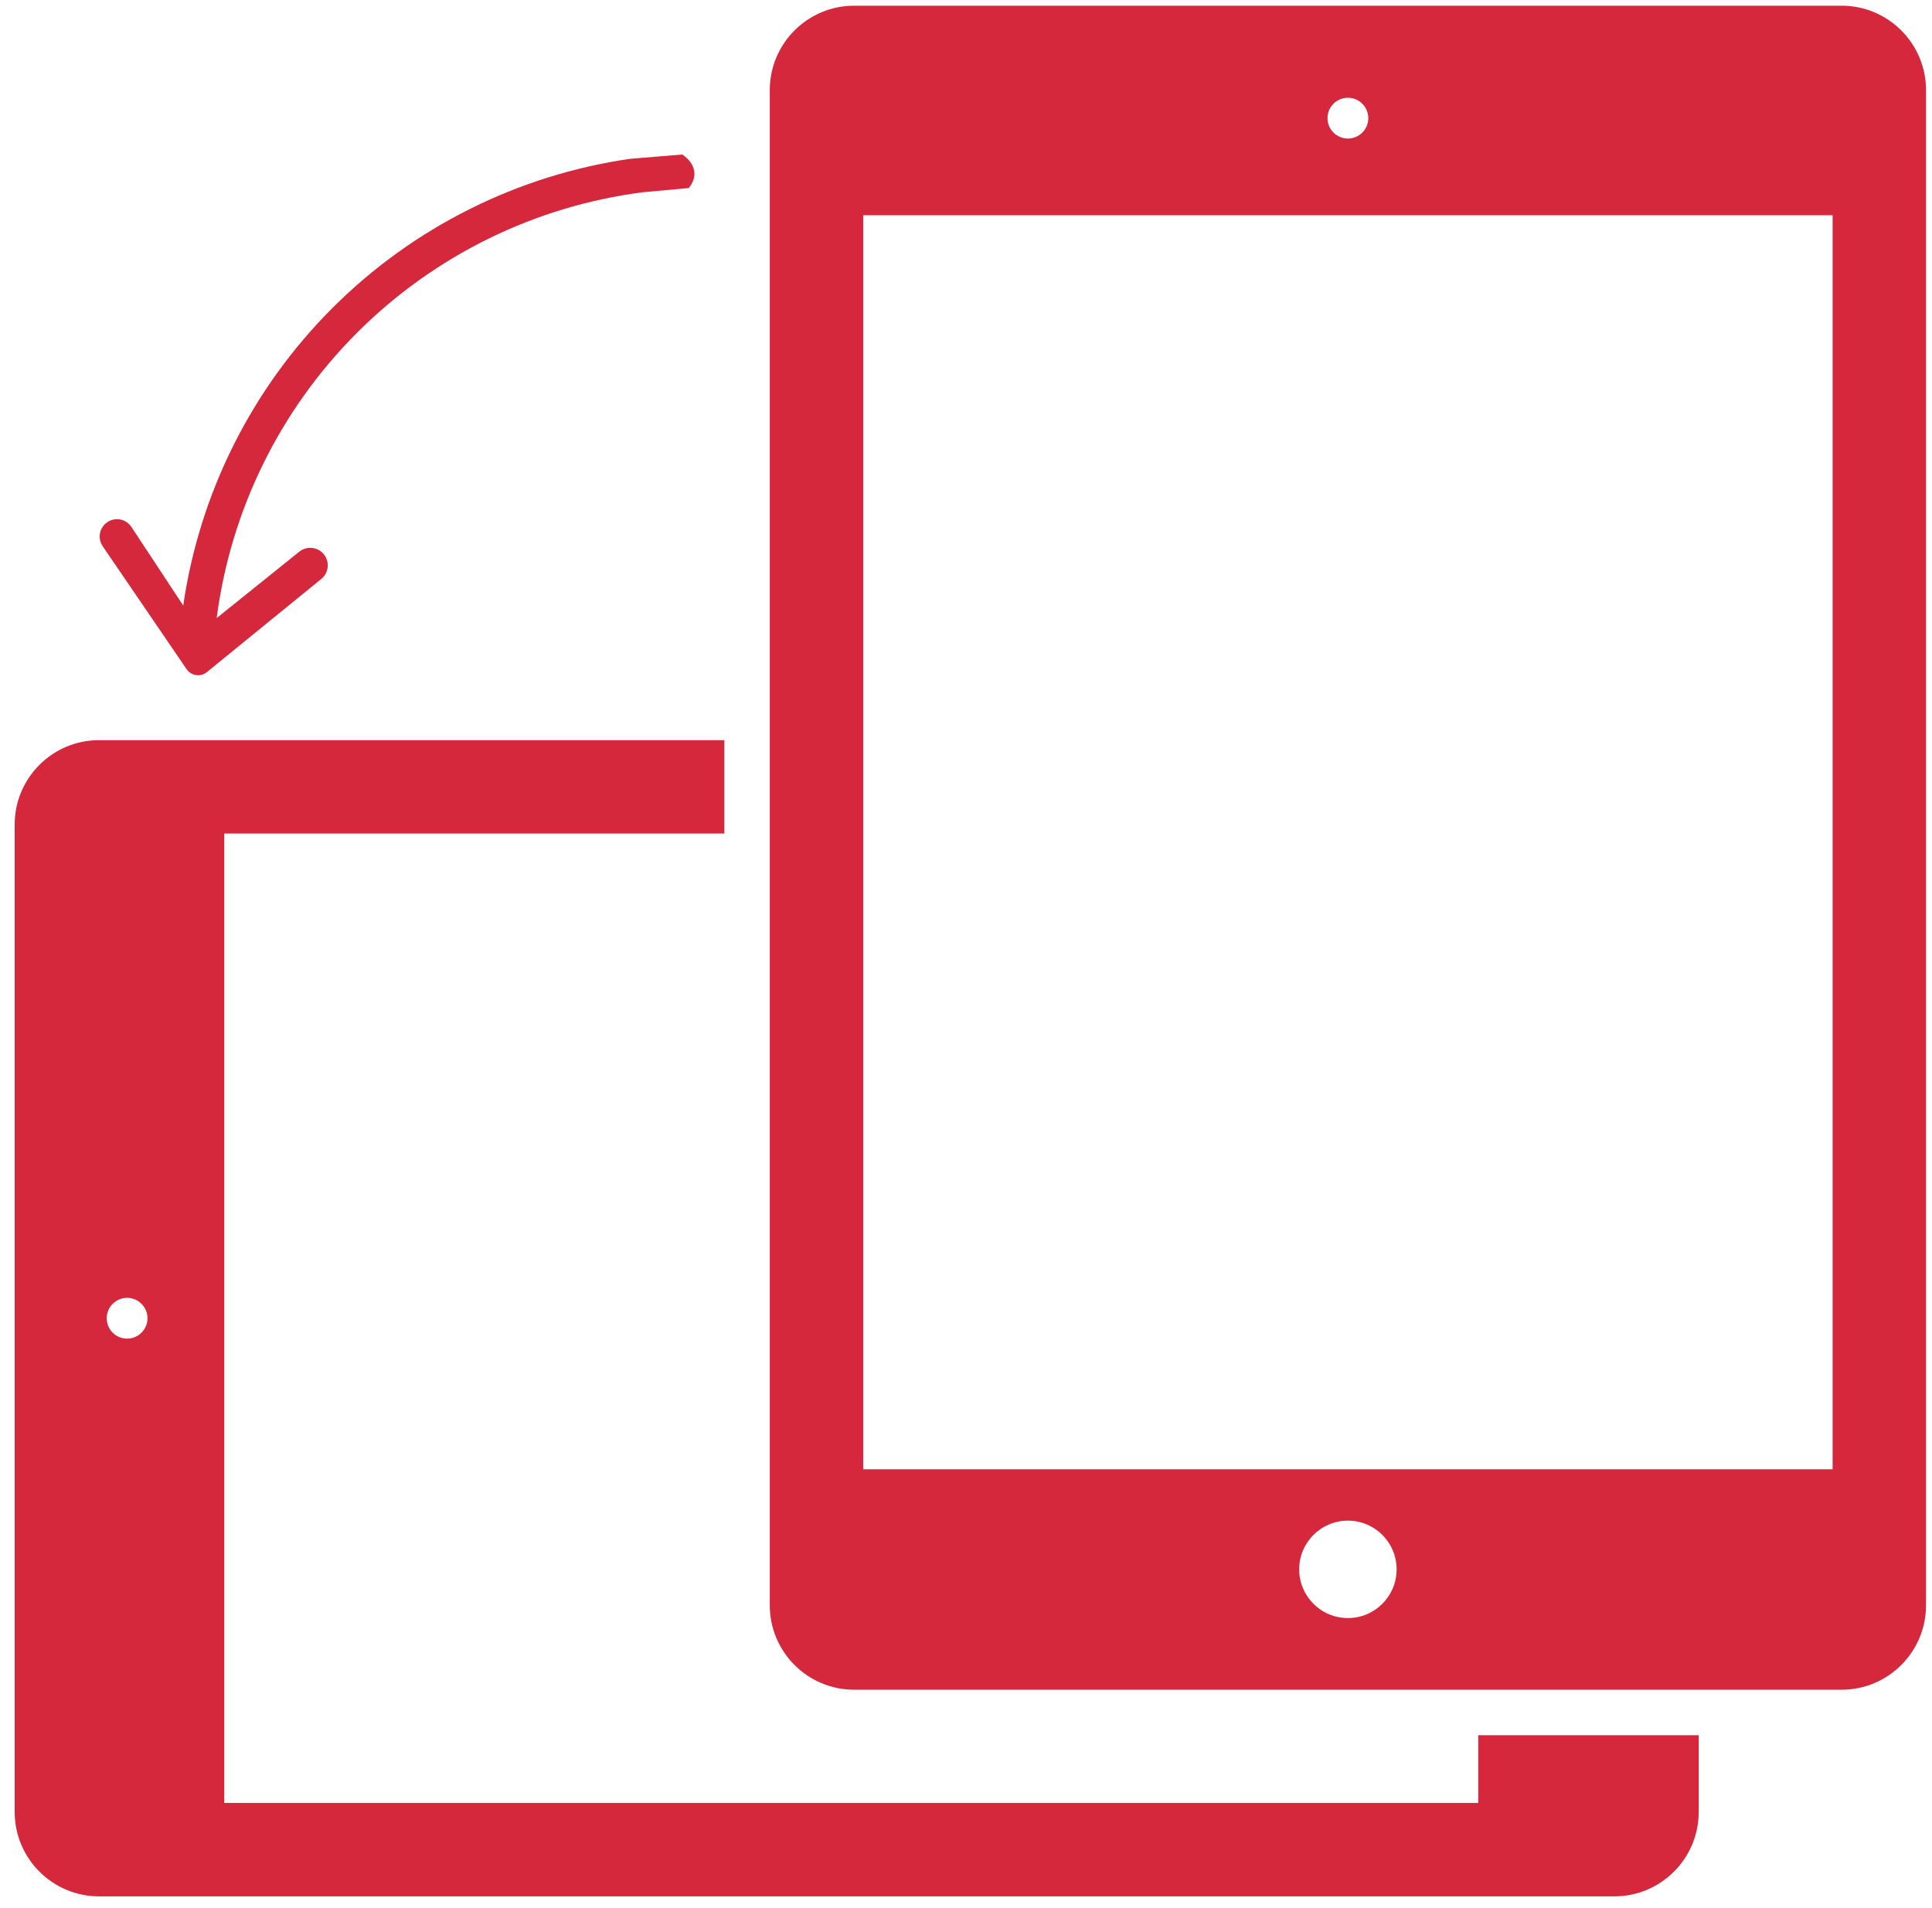 <?xml version="1.0" encoding="UTF-8"?>
<svg width="80px" height="79px" viewBox="0 0 80 79" version="1.1" xmlns="http://www.w3.org/2000/svg" xmlns:xlink="http://www.w3.org/1999/xlink">
    <!-- Generator: Sketch 42 (36781) - http://www.bohemiancoding.com/sketch -->
    <title>shutterstock_242357188</title>
    <desc>Created with Sketch.</desc>
    <defs></defs>
    <g id="Page-1" stroke="none" stroke-width="1" fill="none" fill-rule="evenodd">
        <g id="Artboard" transform="translate(-604, -424)" fill="#D5283D">
            <g id="shutterstock_242357188" transform="translate(604, 424)">
                <g id="Group">
                    <path d="M4.419,54.587 C4.419,54.121 4.797,53.743 5.263,53.743 C5.729,53.743 6.108,54.121 6.108,54.587 C6.108,55.053 5.729,55.431 5.263,55.431 C4.797,55.431 4.419,55.053 4.419,54.587 Z M68.971,71.852 L61.212,71.852 L61.212,74.658 L9.285,74.658 L9.285,34.516 L29.993,34.516 L29.993,30.649 L4.1,30.649 C2.174,30.649 0.608,32.215 0.608,34.141 L0.608,75.032 C0.608,76.958 2.174,78.526 4.1,78.526 L66.847,78.526 C68.773,78.526 70.34,76.958 70.34,75.032 L70.34,71.852 L68.971,71.852 L68.971,71.852 Z" id="Fill-61"></path>
                    <path d="M35.743,34.516 L35.743,8.914 L75.885,8.914 L75.885,60.841 L35.743,60.841 L35.743,34.516 Z M54.969,4.892 C54.969,4.426 55.347,4.048 55.814,4.048 C56.28,4.048 56.658,4.426 56.658,4.892 C56.658,5.359 56.28,5.737 55.814,5.737 C55.347,5.737 54.969,5.359 54.969,4.892 Z M57.831,64.985 C57.831,66.099 56.928,67.002 55.814,67.002 C54.7,67.002 53.796,66.099 53.796,64.985 C53.796,63.871 54.7,62.968 55.814,62.968 C56.928,62.968 57.831,63.871 57.831,64.985 Z M76.259,0.236 L35.368,0.236 C33.442,0.236 31.875,1.803 31.875,3.729 L31.875,66.476 C31.875,68.402 33.442,69.969 35.368,69.969 L76.259,69.969 C78.185,69.969 79.752,68.402 79.752,66.476 L79.752,3.729 C79.752,1.803 78.185,0.236 76.259,0.236 L76.259,0.236 Z" id="Fill-62"></path>
                    <path d="M28.522,7.786 L26.603,7.963 C22.148,8.539 17.987,10.576 14.786,13.776 C11.586,16.977 9.549,21.138 8.973,25.593 L12.392,22.845 C12.7,22.598 13.15,22.642 13.403,22.945 C13.662,23.255 13.618,23.718 13.305,23.973 L8.565,27.832 C8.304,28.044 7.917,27.988 7.727,27.71 L4.253,22.62 C4.034,22.299 4.11,21.863 4.425,21.635 C4.756,21.396 5.219,21.481 5.443,21.822 L7.587,25.074 C8.261,20.429 10.418,16.101 13.765,12.754 C17.111,9.408 21.44,7.251 26.084,6.577 L28.253,6.398 C28.783,6.76 28.926,7.289 28.522,7.786" id="Fill-63"></path>
                </g>
            </g>
        </g>
    </g>
</svg>